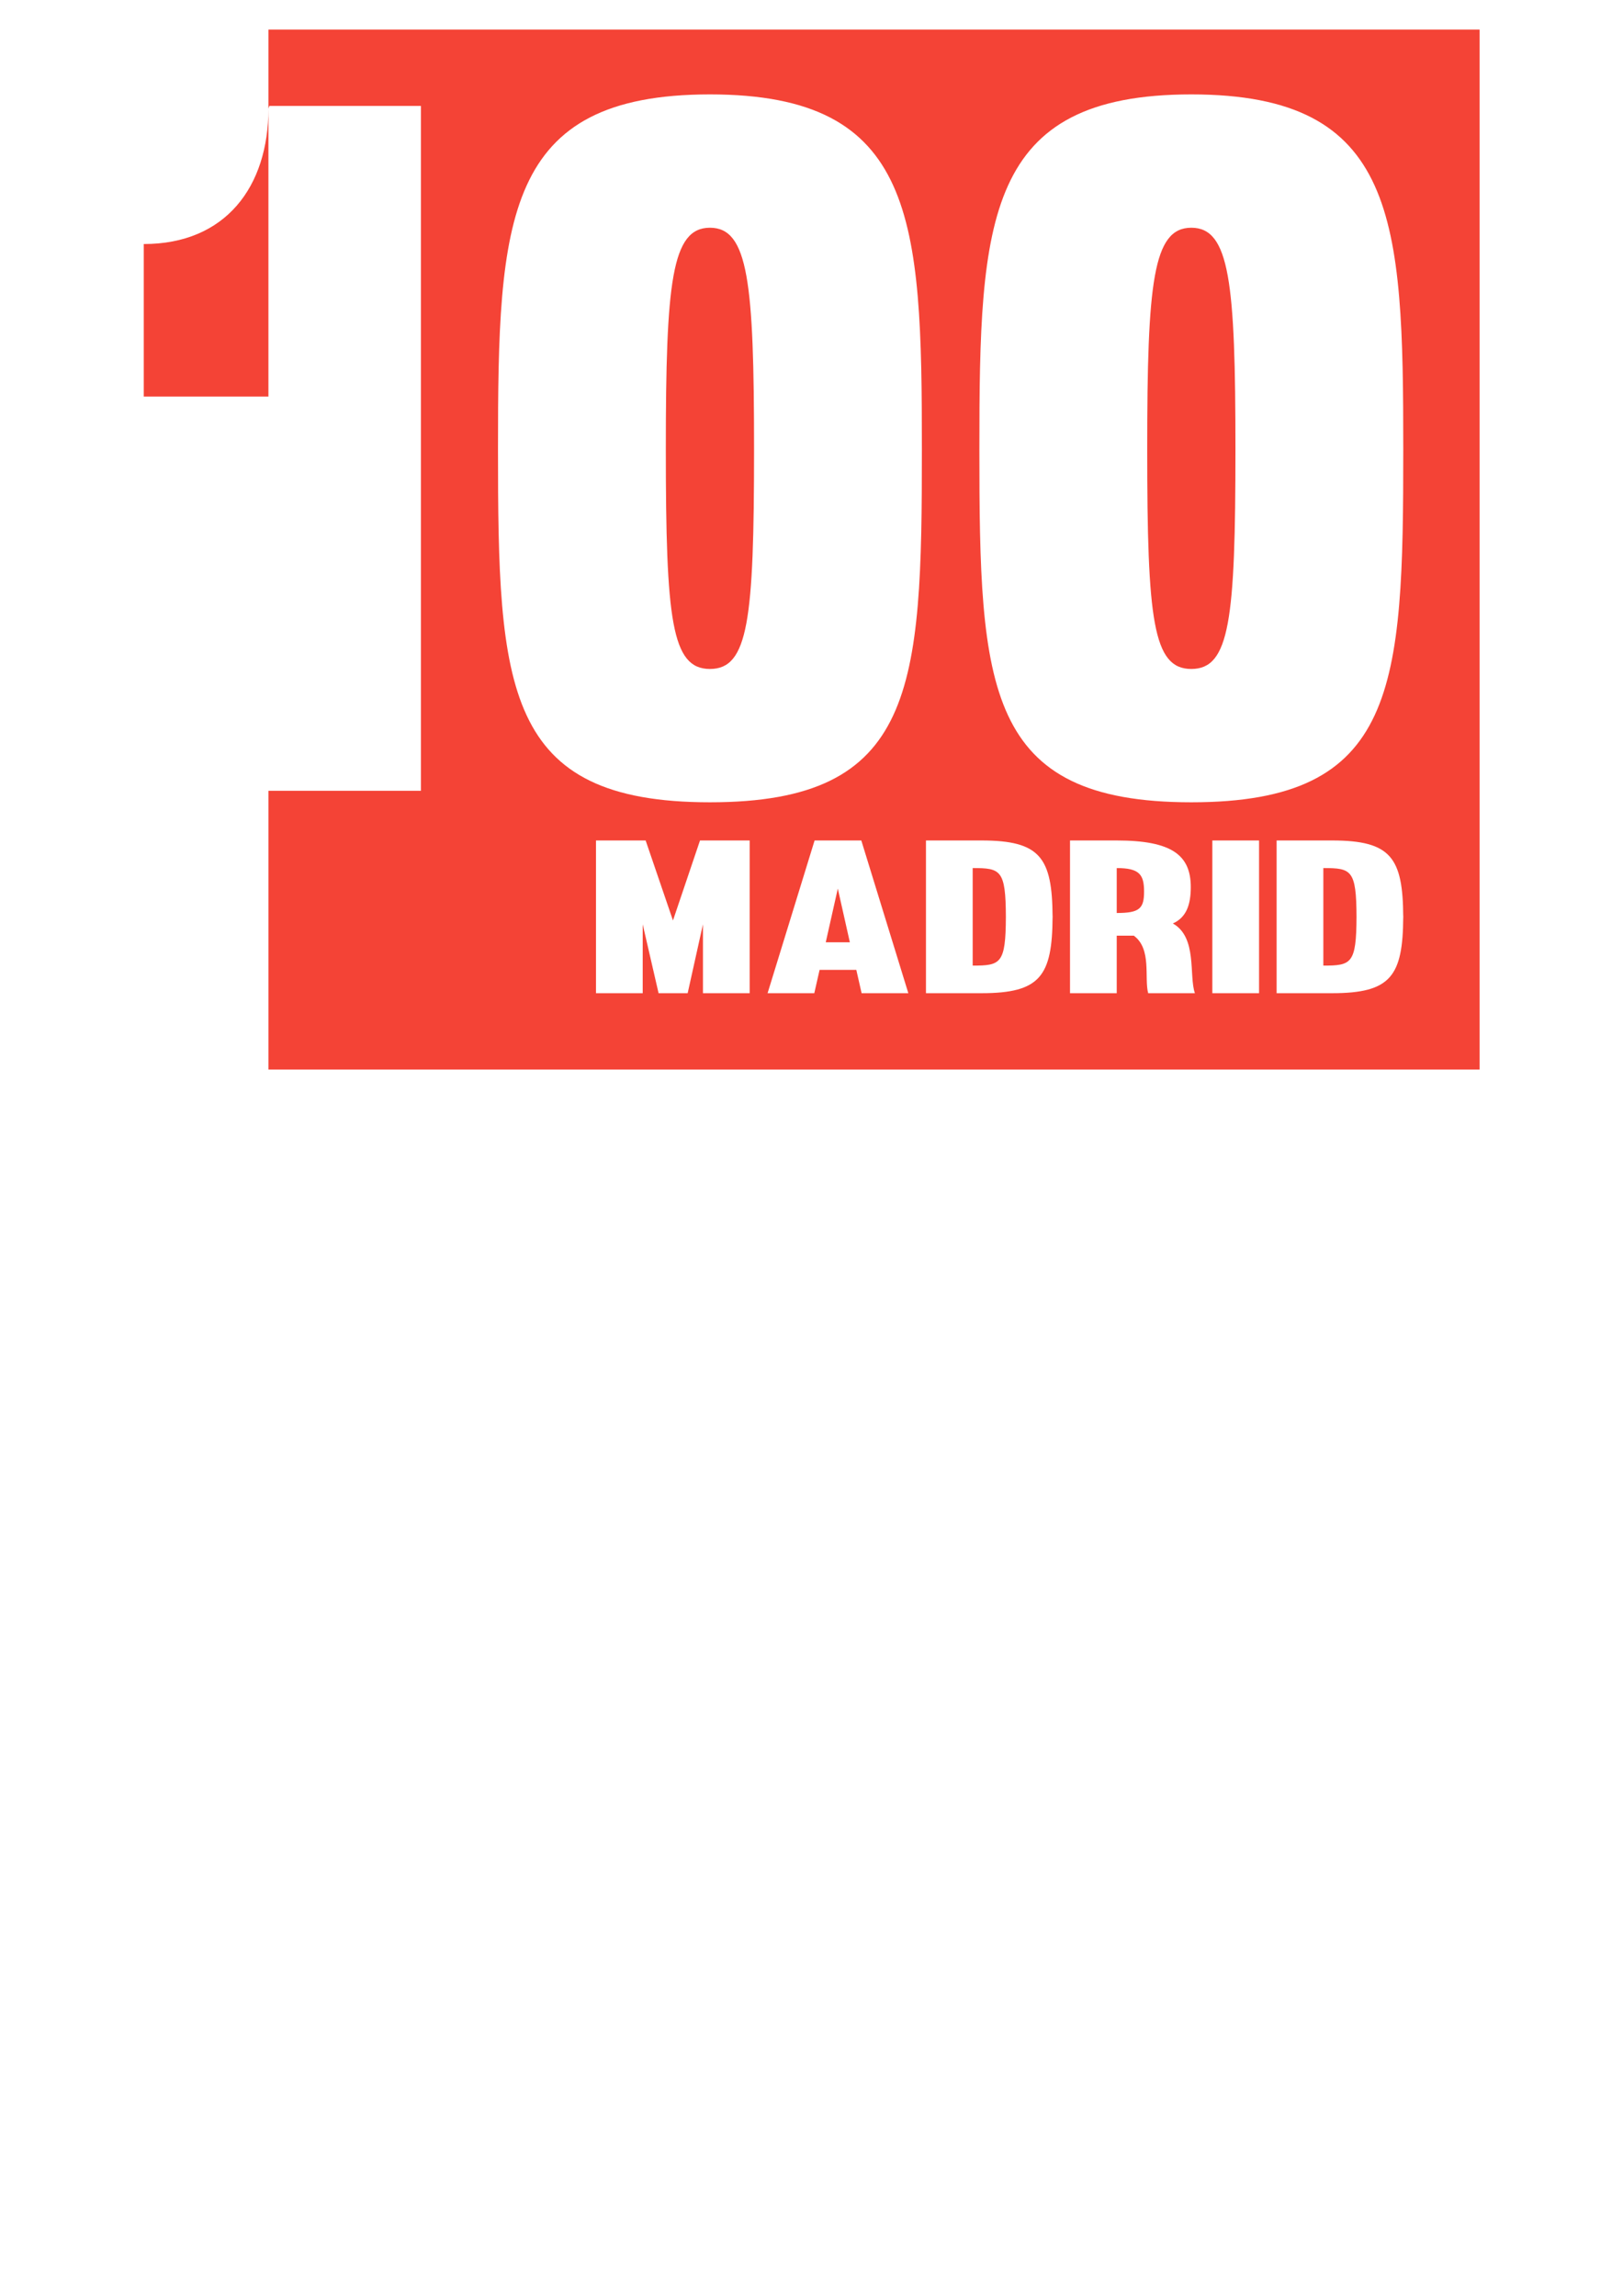 <?xml version="1.0" encoding="UTF-8" standalone="no"?>
<!-- Created with Inkscape (http://www.inkscape.org/) -->

<svg
   xmlns:dc="http://purl.org/dc/elements/1.1/"
   xmlns:cc="http://creativecommons.org/ns#"
   xmlns:rdf="http://www.w3.org/1999/02/22-rdf-syntax-ns#"
   xmlns:svg="http://www.w3.org/2000/svg"
   xmlns="http://www.w3.org/2000/svg"
   xmlns:sodipodi="http://sodipodi.sourceforge.net/DTD/sodipodi-0.dtd"
   xmlns:inkscape="http://www.inkscape.org/namespaces/inkscape"
   width="210mm"
   height="297mm"
   viewBox="0 0 744.094 1052.362"
   id="svg2"
   version="1.1"
   inkscape:version="0.91 r13725"
   sodipodi:docname="disegno.svg">
  <defs
     id="defs4" />
  <sodipodi:namedview
     id="base"
     pagecolor="#ffffff"
     bordercolor="#666666"
     borderopacity="1.0"
     inkscape:pageopacity="0.0"
     inkscape:pageshadow="2"
     inkscape:zoom="0.70710678"
     inkscape:cx="487.46228"
     inkscape:cy="702.60775"
     inkscape:document-units="px"
     inkscape:current-layer="layer1"
     showgrid="false"
     showguides="true"
     inkscape:window-width="1280"
     inkscape:window-height="746"
     inkscape:window-x="0"
     inkscape:window-y="25"
     inkscape:window-maximized="1" />
  <g
     inkscape:groupmode="layer"
     id="layer2"
     inkscape:label="Livello 2" />
  <g
     inkscape:label="Livello 1"
     inkscape:groupmode="layer"
     id="layer1">
    <g
       id="g4295"
       transform="translate(-14.142,-29.698)">
      <path
         id="rect3363"
         d="m 137.209,43.242 0,36.227 c 0.036,-0.117 0.439,-1.221 0.439,-1.221 l 69.469,0 0,313.932 -69.908,0 0,127.783 555.289,0 0,-476.721 -555.289,0 z m 202.418,29.729 c 94.531,0 97.168,57.158 97.168,162.682 0,109.481 -2.637,161.803 -97.168,161.803 -94.531,0 -97.17,-52.322 -97.17,-161.803 0,-105.523 2.639,-162.682 97.17,-162.682 z m 220.699,0 c 94.531,0 97.168,57.158 97.168,162.682 0,109.481 -2.637,161.803 -97.168,161.803 -94.531,0 -97.17,-52.322 -97.17,-161.803 0,-105.523 2.639,-162.682 97.17,-162.682 z M 339.627,134.086 c -17.587,0 -20.227,25.062 -20.227,101.566 0,78.263 2.639,100.688 20.227,100.688 17.587,0 20.225,-22.424 20.225,-100.688 0,-76.504 -2.637,-101.566 -20.225,-101.566 z m 220.699,0 c -17.587,0 -20.227,25.062 -20.227,101.566 0,78.263 2.639,100.688 20.227,100.688 17.587,0 20.225,-22.424 20.225,-100.688 0,-76.504 -2.637,-101.566 -20.225,-101.566 z m -272.945,280.873 22.768,0 12.527,36.666 12.395,-36.666 22.766,0 0,70 -21.418,0 0,-31.568 -7.006,31.568 -13.336,0 -7.275,-31.568 0,31.568 -21.42,0 0,-70 z m 100.225,0 21.42,0 21.555,70 -21.42,0 -2.424,-10.686 -16.84,0 -2.426,10.686 -21.418,0 21.553,-70 z m 51.064,0 25.461,0 c 26.948,0 32.432,7.847 32.586,35 0.002,-0.402 0.016,-0.766 0.016,-1.176 l 0,2.352 c 0,-0.41 -0.013,-0.774 -0.016,-1.176 -0.154,27.153 -5.638,35 -32.586,35 l -25.461,0 0,-70 z m 66.041,0 21.42,0 c 25.191,0 33.947,6.667 33.947,21.373 0,8.039 -2.02,13.921 -8.217,16.666 11.316,6.373 7.275,23.922 10.104,31.961 l -21.42,0 c -1.886,-6.863 1.753,-20.295 -6.6,-26.373 l -7.814,0 0,26.373 -21.42,0 0,-70 z m 65.252,0 21.42,0 0,70 -21.42,0 0,-70 z m 29.469,0 25.461,0 c 26.948,0 32.432,7.847 32.586,35 0.002,-0.402 0.016,-0.766 0.016,-1.176 l 0,2.352 c 0,-0.41 -0.013,-0.774 -0.016,-1.176 -0.154,27.153 -5.638,35 -32.586,35 l -25.461,0 0,-70 z m -139.342,12.646 0,44.707 c 12.828,0 15.134,-0.808 15.215,-22.354 -0.08,-21.546 -2.387,-22.354 -15.215,-22.354 z m 66.041,0 0,20.59 c 10.373,0 12.529,-1.962 12.529,-9.805 0,-7.843 -2.156,-10.785 -12.529,-10.785 z m 94.721,0 0,44.707 c 12.828,0 15.134,-0.808 15.215,-22.354 -0.08,-21.546 -2.387,-22.354 -15.215,-22.354 z m -222.604,9.412 -5.523,24.607 11.047,0 -5.523,-24.607 z"
         style="opacity:1;fill:#f44336;fill-opacity:1;stroke:none;stroke-width:12.817;stroke-miterlimit:4;stroke-dasharray:none;stroke-opacity:1"
         inkscape:connector-curvature="0" />
      <path
         sodipodi:nodetypes="ccccc"
         inkscape:connector-curvature="0"
         id="path3358"
         d="m 137.209,211.471 0,-132.002 c 0,35.852 -19.662,62.092 -57.16,62.092 l 0,69.91 z"
         style="font-style:normal;font-variant:normal;font-weight:normal;font-stretch:normal;font-size:medium;line-height:125%;font-family:muro;-inkscape-font-specification:muro;letter-spacing:0px;word-spacing:0px;fill:#f44336;fill-opacity:1;stroke:none;stroke-width:1px;stroke-linecap:butt;stroke-linejoin:miter;stroke-opacity:1" />
    </g>
  </g>
  <g
     inkscape:groupmode="layer"
     id="layer3"
     inkscape:label="Livello 3" />
</svg>
